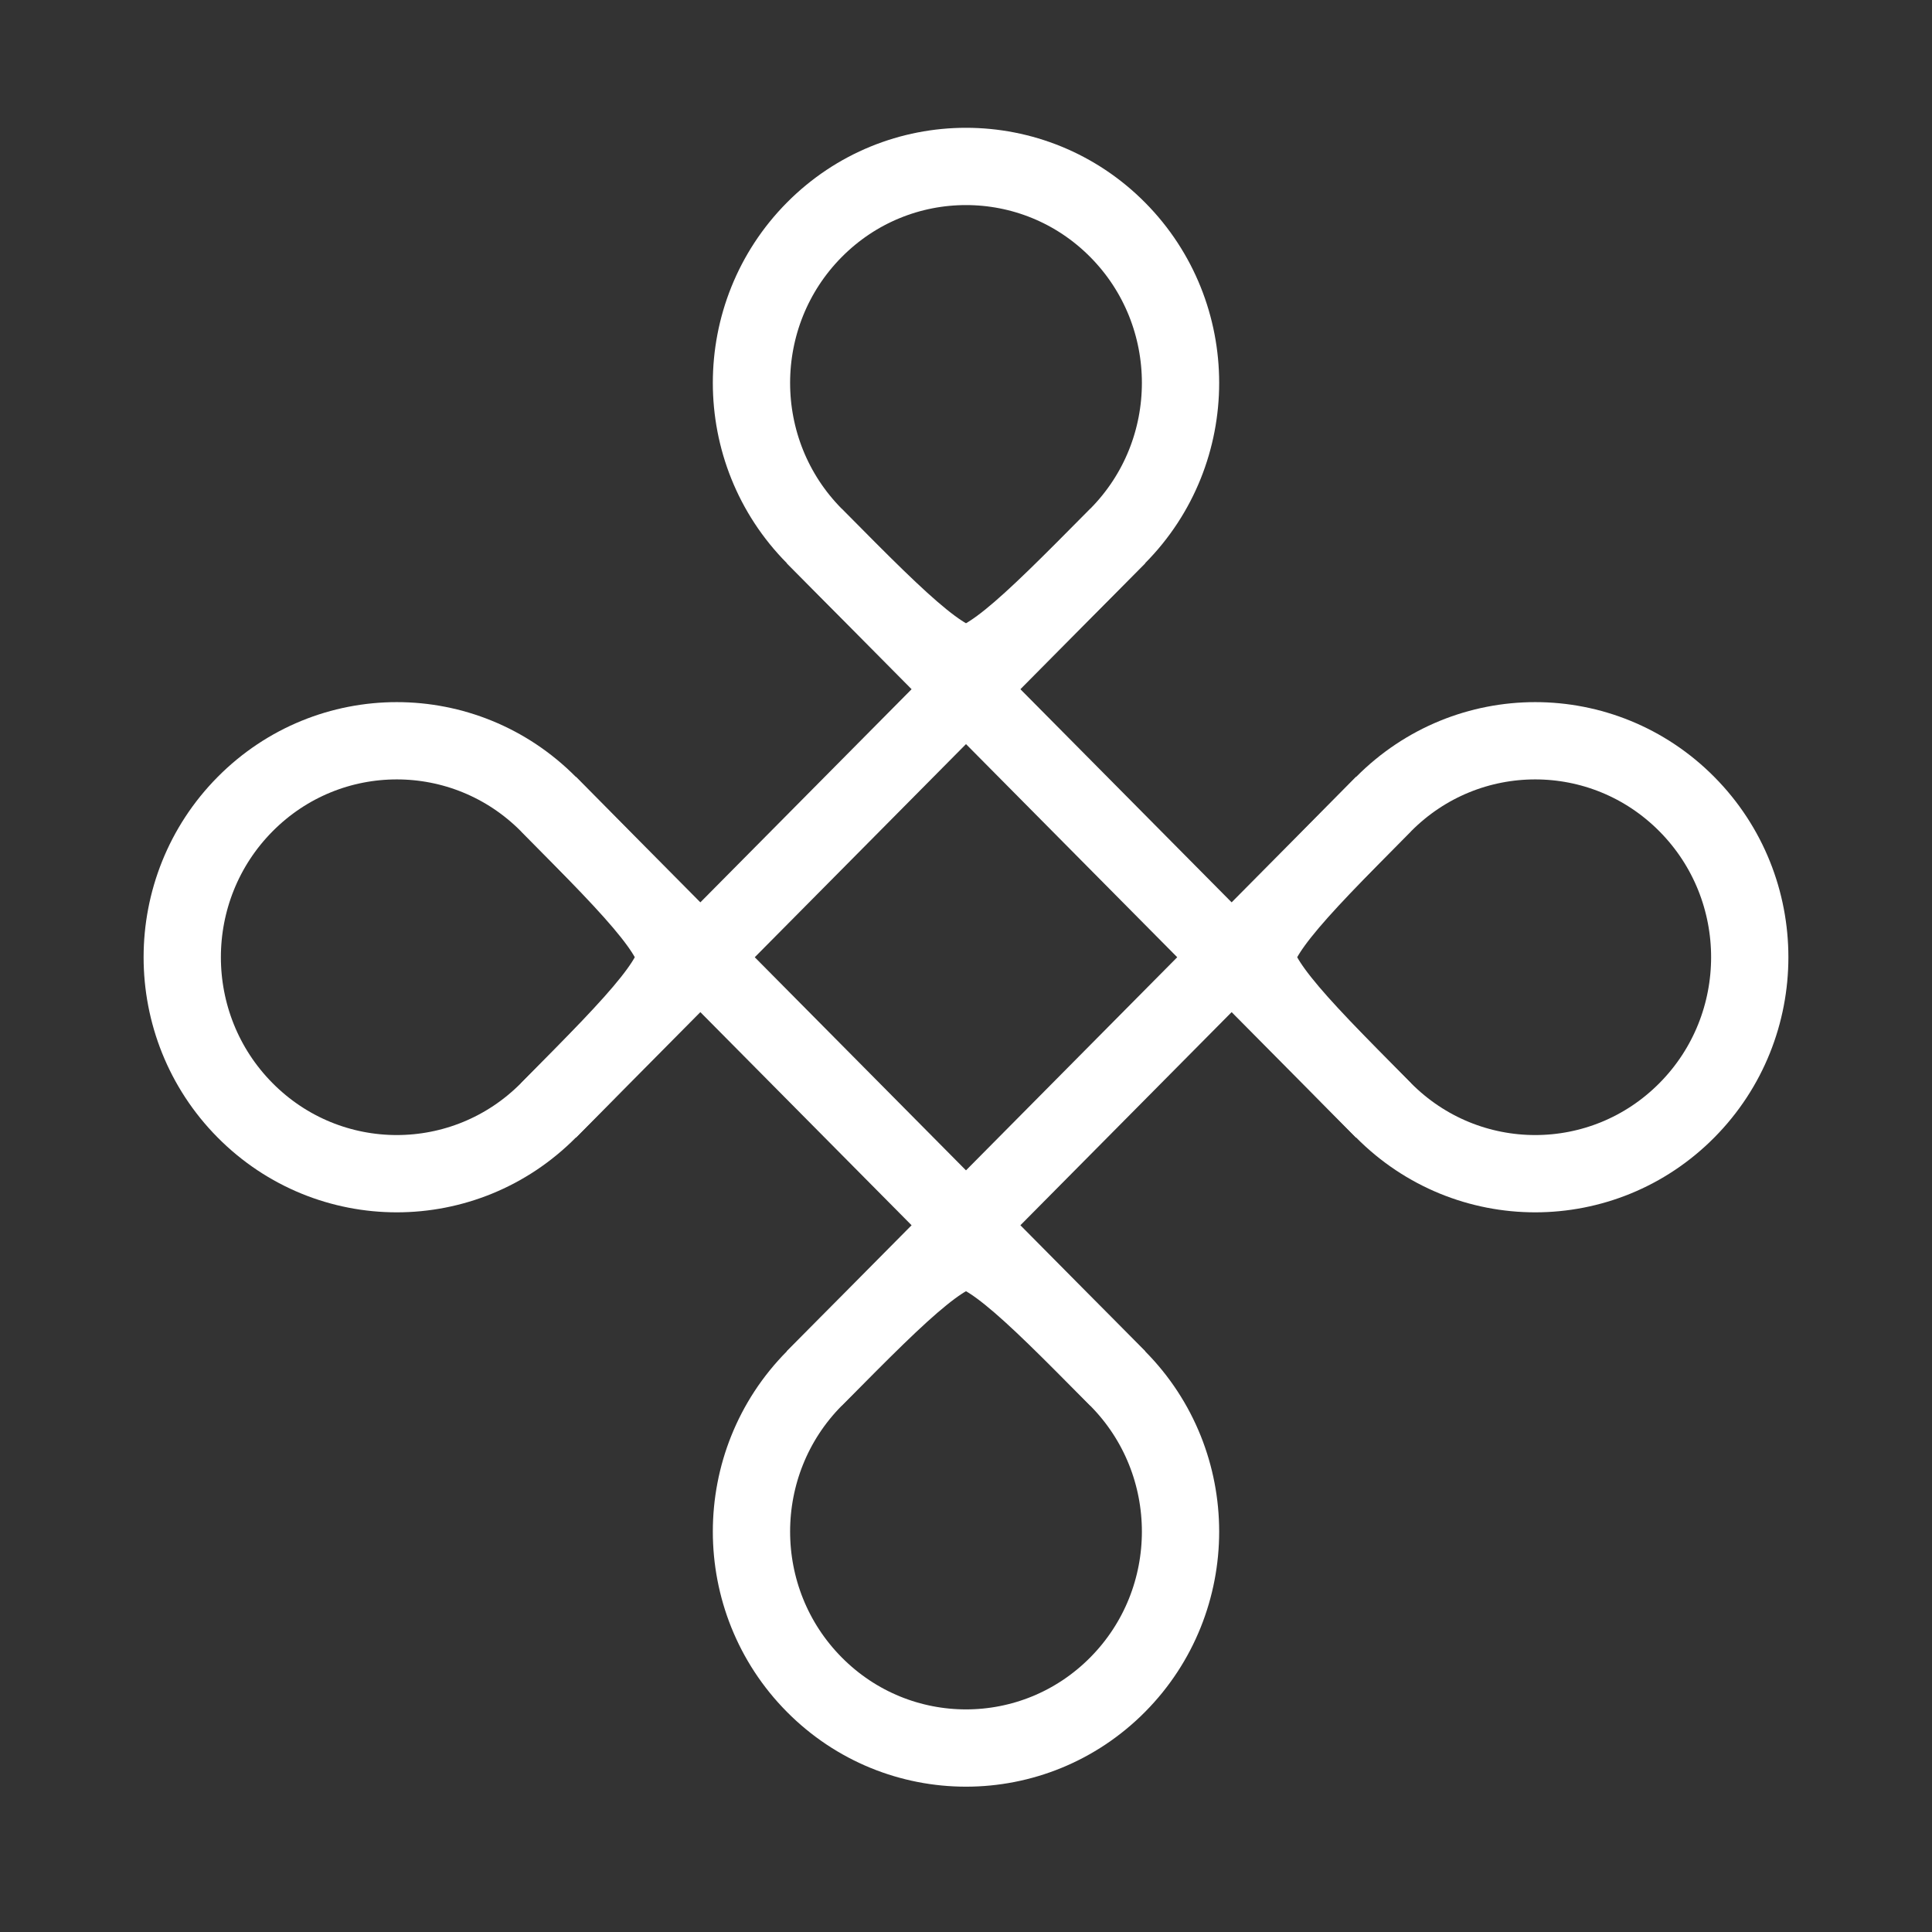 <svg width="100" height="100" viewBox="0 0 100 100" fill="none" xmlns="http://www.w3.org/2000/svg">
<rect x="0" y="0" width="100" height="100" fill="#333333" stroke="none"/>
<path d="M57.852 71.351C62.188 75.727 62.188 82.821 57.852 87.196C53.515 91.572 46.485 91.572 42.148 87.196C37.812 82.821 37.812 75.727 42.148 71.351C44.651 68.825 46.365 67.103 47.75 65.985C49.151 64.854 49.748 64.742 50 64.742C50.252 64.742 50.849 64.854 52.25 65.985C53.635 67.103 55.348 68.825 57.852 71.351Z" stroke="white" stroke-width="4"/>
<path d="M42.148 11.896C46.485 7.521 53.515 7.521 57.852 11.896C62.188 16.271 62.188 23.365 57.852 27.741C55.348 30.267 53.635 31.99 52.25 33.108C50.849 34.238 50.252 34.35 50 34.35C49.748 34.35 49.151 34.238 47.75 33.108C46.365 31.99 44.651 30.267 42.148 27.741C37.812 23.365 37.812 16.271 42.148 11.896Z" stroke="white" stroke-width="4"/>
<path d="M12.685 41.624C17.022 37.248 24.052 37.248 28.389 41.624C30.892 44.149 32.6 45.878 33.708 47.276C34.829 48.689 34.939 49.292 34.939 49.546C34.939 49.8 34.829 50.403 33.708 51.816C32.6 53.214 30.892 54.943 28.389 57.468C24.052 61.844 17.022 61.844 12.685 57.468C8.349 53.093 8.349 45.999 12.685 41.624Z" stroke="white" stroke-width="4"/>
<path d="M71.611 57.468C69.108 54.943 67.4 53.214 66.292 51.816C65.171 50.403 65.061 49.8 65.061 49.546C65.061 49.292 65.171 48.689 66.292 47.276C67.4 45.878 69.108 44.149 71.611 41.624C75.947 37.248 82.978 37.248 87.314 41.624C91.651 45.999 91.651 53.093 87.314 57.468C82.978 61.844 75.947 61.844 71.611 57.468Z" stroke="white" stroke-width="4"/>
<path d="M57.856 71.346L28.393 41.619" stroke="white" stroke-width="4"/>
<path d="M71.606 41.619L42.143 71.346" stroke="white" stroke-width="4"/>
<path d="M57.857 27.746L28.394 57.473" stroke="white" stroke-width="4"/>
<path d="M71.606 57.474L42.143 27.746" stroke="white" stroke-width="4"/>
</svg>
